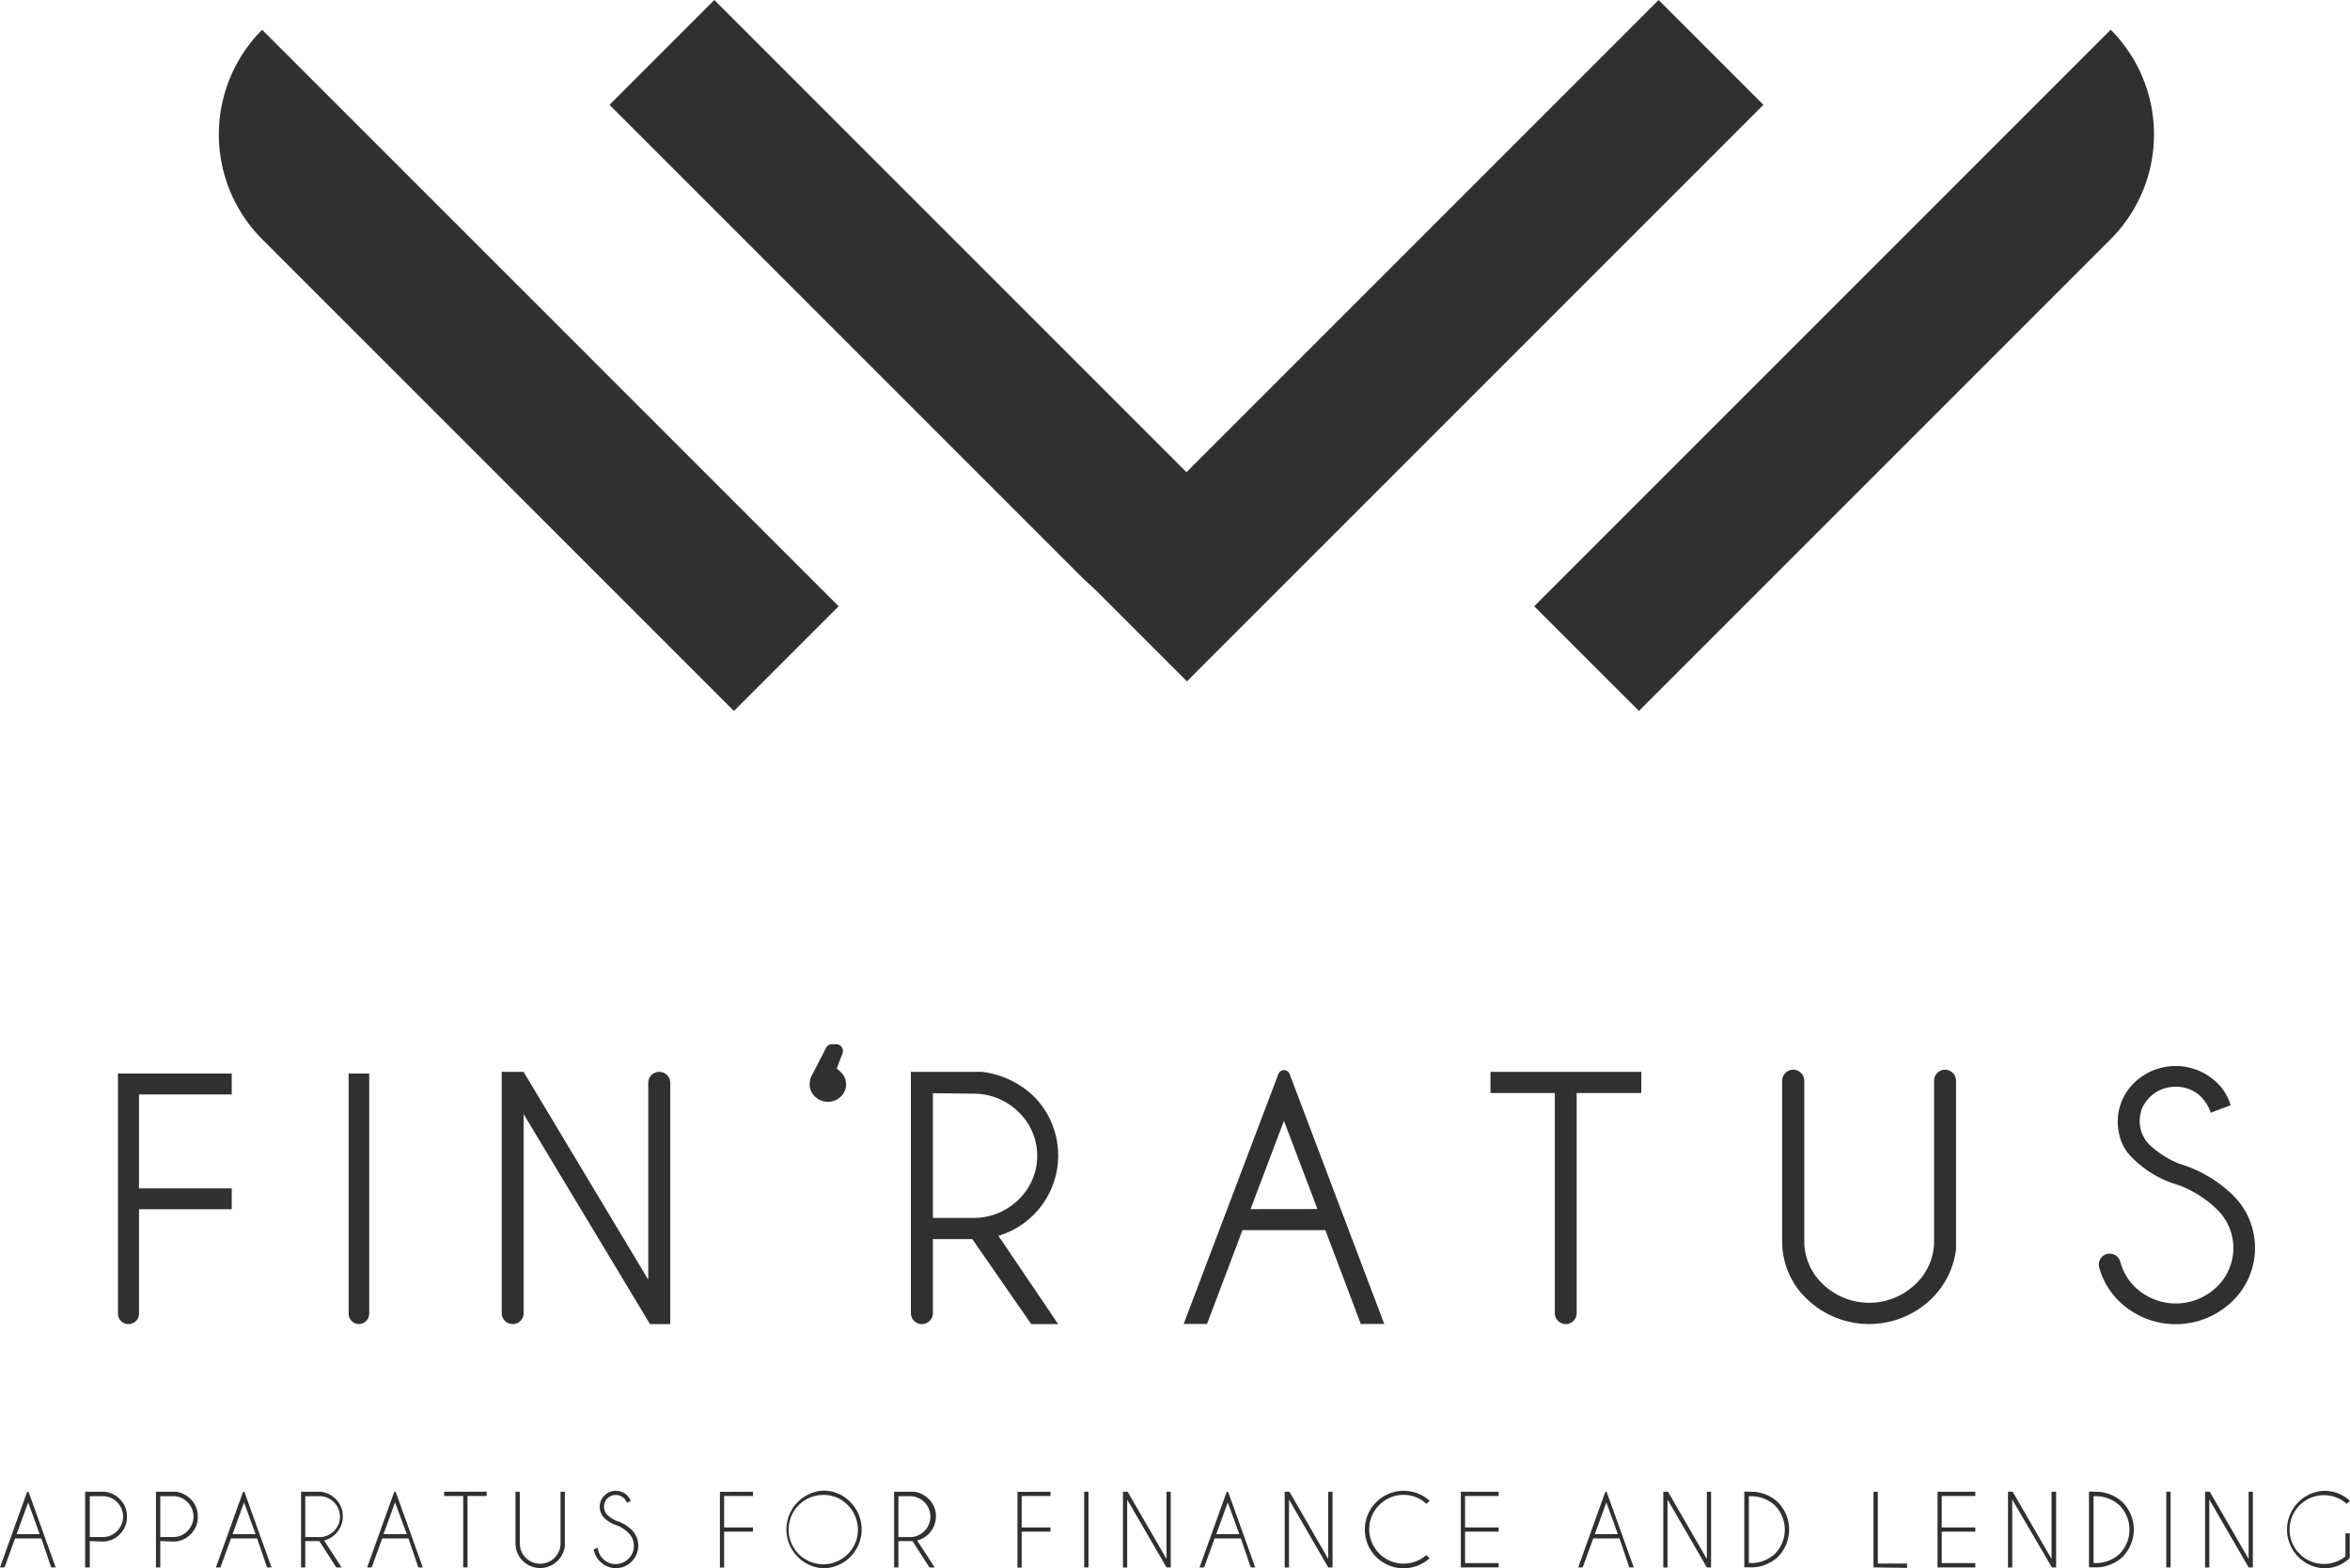 <svg xmlns="http://www.w3.org/2000/svg" viewBox="0 0 261.73 174.66"><defs><style>.cls-1{fill:#303030;}</style></defs><title>fin-ratusAsset 8</title><g id="Layer_2" data-name="Layer 2"><g id="Layer_1-2" data-name="Layer 1"><path class="cls-1" d="M10.07,33h90.8a0,0,0,0,1,0,0V49.49a0,0,0,0,1,0,0H26.57A16.51,16.51,0,0,1,10.07,33v0A0,0,0,0,1,10.07,33Z" transform="translate(45.41 -27.14) rotate(45)"/><path class="cls-1" d="M60.42,29.68h90.8a0,0,0,0,1,0,0v0a16.51,16.51,0,0,1-16.51,16.51H60.42a0,0,0,0,1,0,0V29.68a0,0,0,0,1,0,0Z" transform="translate(57.82 -63.71) rotate(45)"/><path class="cls-1" d="M179.93,33h74.29a0,0,0,0,1,0,0V49.49a0,0,0,0,1,0,0h-90.8a0,0,0,0,1,0,0v0A16.51,16.51,0,0,1,179.93,33Z" transform="translate(385.63 -77.25) rotate(135)"/><rect class="cls-1" x="113.07" y="29.68" width="90.8" height="16.51" transform="translate(297.34 -47.29) rotate(135)"/><path class="cls-1" d="M4.6,171.33H1.68L.51,174.56H0l3-8.36a.11.11,0,0,1,.2,0l3,8.36h-.5Zm-.18-.47-1.28-3.54-1.29,3.54Z"/><path class="cls-1" d="M10,171.63v2.93H9.48v-8.43h2.21a2.82,2.82,0,0,1,1.64.81,2.62,2.62,0,0,1,.81,1.94,2.66,2.66,0,0,1-.81,2,2.63,2.63,0,0,1-1.94.8Zm0-5v4.55h1.44a2.2,2.2,0,0,0,1.6-.67,2.27,2.27,0,0,0,0-3.22,2.19,2.19,0,0,0-1.6-.66Z"/><path class="cls-1" d="M17.85,171.63v2.93h-.48v-8.43h2.21a2.79,2.79,0,0,1,1.64.81,2.62,2.62,0,0,1,.81,1.94,2.66,2.66,0,0,1-.81,2,2.63,2.63,0,0,1-1.94.8Zm0-5v4.55h1.43a2.2,2.2,0,0,0,1.6-.67,2.27,2.27,0,0,0,0-3.22,2.19,2.19,0,0,0-1.6-.66Z"/><path class="cls-1" d="M28.64,171.33H25.73l-1.18,3.23h-.5l3-8.36a.1.1,0,0,1,.19,0l3,8.36h-.5Zm-.17-.47-1.29-3.54-1.28,3.54Z"/><path class="cls-1" d="M35.57,171.63H34v2.93h-.47v-8.43h2.21a2.82,2.82,0,0,1,1.64.81,2.65,2.65,0,0,1,.8,1.94,2.76,2.76,0,0,1-2.08,2.68l1.94,3h-.59Zm-1.57-5v4.55h1.43a2.28,2.28,0,1,0,0-4.55Z"/><path class="cls-1" d="M45.49,171.33H42.57l-1.17,3.23h-.51l3-8.36a.11.11,0,0,1,.2,0l3,8.36h-.5Zm-.18-.47L44,167.32l-1.29,3.54Z"/><path class="cls-1" d="M52.07,166.61v7.95h-.48v-7.95H49.46v-.48H54.2v.48Z"/><path class="cls-1" d="M62.43,166.13h.48v6.06a2.84,2.84,0,0,1-.8,1.63,2.75,2.75,0,0,1-4.7-1.94v-5.75h.48v5.75a2.27,2.27,0,1,0,4.54,0Z"/><path class="cls-1" d="M68.74,169.89a3.55,3.55,0,0,1-1.42-.82,1.71,1.71,0,0,1-.52-1.26,1.69,1.69,0,0,1,.52-1.25,1.72,1.72,0,0,1,1.26-.53,1.76,1.76,0,0,1,1.27.52,1.64,1.64,0,0,1,.4.63l-.43.17a1.32,1.32,0,0,0-1.24-.86,1.31,1.31,0,0,0-.92,2.24,3.54,3.54,0,0,0,1,.65,4.23,4.23,0,0,1,1.7,1,2.49,2.49,0,0,1,0,3.52,2.47,2.47,0,0,1-3.53,0,2.39,2.39,0,0,1-.7-1.36l.45-.16A2,2,0,0,0,70,173.59a1.93,1.93,0,0,0,.6-1.43,2,2,0,0,0-.6-1.44A4,4,0,0,0,68.74,169.89Z"/><path class="cls-1" d="M83.86,166.13v.48H80.65v3.5h3.21v.47H80.65v4h-.47v-8.43Z"/><path class="cls-1" d="M94.71,167.28a4.33,4.33,0,0,1-3,7.38,4.33,4.33,0,0,1,0-8.65A4.13,4.13,0,0,1,94.71,167.28Zm-3-.79a3.86,3.86,0,1,0,2.71,1.13A3.72,3.72,0,0,0,91.66,166.49Z"/><path class="cls-1" d="M101.63,171.63h-1.57v2.93h-.48v-8.43h2.22a2.79,2.79,0,0,1,1.63.81,2.62,2.62,0,0,1,.81,1.94,2.78,2.78,0,0,1-2.09,2.68l1.95,3h-.59Zm-1.57-5v4.55h1.43a2.28,2.28,0,0,0,0-4.55Z"/><path class="cls-1" d="M117,166.13v.48h-3.21v3.5H117v.47h-3.21v4h-.47v-8.43Z"/><path class="cls-1" d="M121.23,166.13v8.43h-.48v-8.43Z"/><path class="cls-1" d="M125.07,166.13h.52l4.33,7.49v-7.49h.47v8.43h-.47L125.54,167v7.57h-.47Z"/><path class="cls-1" d="M138.2,171.33h-2.92l-1.17,3.23h-.51l3-8.36a.11.11,0,0,1,.2,0l3,8.36h-.5Zm-.17-.47-1.29-3.54-1.28,3.54Z"/><path class="cls-1" d="M143.08,166.13h.53l4.32,7.49v-7.49h.48v8.43h-.48L143.56,167v7.57h-.48Z"/><path class="cls-1" d="M158.87,173.21l.36.32a4.31,4.31,0,0,1-7.22-3.19,4.32,4.32,0,0,1,4.31-4.31,4.23,4.23,0,0,1,2.91,1.12l-.36.33a3.73,3.73,0,0,0-2.55-1,3.83,3.83,0,0,0-2.7,6.54,3.83,3.83,0,0,0,5.25.15Z"/><path class="cls-1" d="M166.91,166.13v.48h-3.74v3.5h3.74v.47h-3.74v3.5h3.74v.48H162.7v-8.43Z"/><path class="cls-1" d="M180.37,171.33h-2.92l-1.18,3.23h-.5l3-8.36a.1.1,0,0,1,.19,0l3,8.36h-.5Zm-.18-.47-1.28-3.54-1.29,3.54Z"/><path class="cls-1" d="M185.25,166.13h.52l4.33,7.49v-7.49h.47v8.43h-.47L185.72,167v7.57h-.47Z"/><path class="cls-1" d="M194.78,166.14h0a4.35,4.35,0,0,1,3.22,1.15,4.33,4.33,0,0,1,0,6.11,4.35,4.35,0,0,1-3.22,1.15h-.51v-8.43h.47Zm0,.49v7.44h0a3.9,3.9,0,0,0,2.88-1,3.85,3.85,0,0,0,0-5.43,3.9,3.9,0,0,0-2.88-1Z"/><path class="cls-1" d="M208.66,174.56v-8.43h.48v8h3.26v.48Z"/><path class="cls-1" d="M220,166.13v.48h-3.74v3.5H220v.47h-3.74v3.5H220v.48h-4.21v-8.43Z"/><path class="cls-1" d="M223.64,166.13h.52l4.33,7.49v-7.49H229v8.43h-.47L224.11,167v7.57h-.47Z"/><path class="cls-1" d="M233.17,166.14h0a4.37,4.37,0,0,1,3.22,1.15,4.33,4.33,0,0,1,0,6.11,4.37,4.37,0,0,1-3.22,1.15h-.51v-8.43h.47Zm0,.49v7.44h0a3.9,3.9,0,0,0,2.88-1,3.85,3.85,0,0,0,0-5.43,3.9,3.9,0,0,0-2.88-1Z"/><path class="cls-1" d="M241.75,166.13v8.43h-.48v-8.43Z"/><path class="cls-1" d="M245.59,166.13h.52l4.33,7.49v-7.49h.47v8.43h-.47L246.06,167v7.57h-.47Z"/><path class="cls-1" d="M261.7,173.51a4,4,0,0,1-2.87,1.15,4.32,4.32,0,0,1,0-8.63,4.2,4.2,0,0,1,2.9,1.12l-.36.33a3.83,3.83,0,1,0-.15,5.86v-2.57h.48Z"/><path class="cls-1" d="M93.19,119a3.17,3.17,0,0,1,.44.39,1.85,1.85,0,0,1,.6,1.39,1.81,1.81,0,0,1-.6,1.36,2.07,2.07,0,0,1-2.85,0,1.81,1.81,0,0,1-.6-1.36,2.27,2.27,0,0,1,.15-.83L92,116.7a.76.76,0,0,1,.67-.41h.46a.76.76,0,0,1,.71,1Z"/><path class="cls-1" d="M55.88,119.37h2.43L72.2,142.52V120.6a1.23,1.23,0,0,1,1.22-1.23h0a1.23,1.23,0,0,1,1.23,1.23v26.86H72.39L58.32,124.08v22.16a1.21,1.21,0,0,1-1.22,1.22h0a1.22,1.22,0,0,1-1.22-1.22Z"/><path class="cls-1" d="M108.29,138H103.9v8.24a1.22,1.22,0,0,1-1.22,1.22h0a1.22,1.22,0,0,1-1.23-1.22V119.37h7.9a10,10,0,0,1,5.79,2.73,9.34,9.34,0,0,1-3.94,15.53l6.65,9.83h-3Zm-4.39-16.25v13.89h4.39a7.14,7.14,0,0,0,5.11-2,6.77,6.77,0,0,0,0-9.84,7.13,7.13,0,0,0-5.11-2Z"/><path class="cls-1" d="M147.61,137h-9.23l-3.95,10.45h-2.6l10.55-27.84a.67.67,0,0,1,1.25,0l10.54,27.84h-2.61Zm-.88-2.35L143,124.82l-3.72,9.84Z"/><path class="cls-1" d="M175.6,121.73v24.52a1.21,1.21,0,0,1-1.21,1.21h0a1.22,1.22,0,0,1-1.22-1.21V121.73H166v-2.36h16.8v2.36Z"/><path class="cls-1" d="M216.63,119.13h0a1.23,1.23,0,0,1,1.22,1.23v18.8a9.33,9.33,0,0,1-2.83,5.58,10,10,0,0,1-13.7,0,8.79,8.79,0,0,1-2.83-6.57V120.37a1.24,1.24,0,0,1,1.23-1.24h0a1.24,1.24,0,0,1,1.23,1.24v17.79a6.57,6.57,0,0,0,2.12,4.9,7.45,7.45,0,0,0,10.22,0,6.57,6.57,0,0,0,2.12-4.9v-17.8A1.22,1.22,0,0,1,216.63,119.13Z"/><path class="cls-1" d="M242.7,132a11.81,11.81,0,0,1-5.6-3.46,5.1,5.1,0,0,1-1.11-2.4,6,6,0,0,1,1.77-5.61,6.62,6.62,0,0,1,9.1,0,5.73,5.73,0,0,1,1.58,2.56l-2.21.83a4.92,4.92,0,0,0-1.1-1.78,3.91,3.91,0,0,0-2.81-1.11,4,4,0,0,0-3.39,1.77,2.94,2.94,0,0,0-.51,1.14,3.74,3.74,0,0,0,1.08,3.65,11,11,0,0,0,3.18,2h0a14.61,14.61,0,0,1,5.88,3.39,8.24,8.24,0,0,1,0,12,9.06,9.06,0,0,1-12.48,0,8.37,8.37,0,0,1-2.28-3.81,1.23,1.23,0,0,1,.77-1.49h0a1.23,1.23,0,0,1,1.58.86,6.17,6.17,0,0,0,1.65,2.81,6.56,6.56,0,0,0,9.06,0,6,6,0,0,0,0-8.72A12.56,12.56,0,0,0,242.7,132Z"/><path class="cls-1" d="M25.81,119.56v2.33H15.48v10.46H25.81v2.32H15.48V146.3a1.16,1.16,0,0,1-1.17,1.16h0a1.16,1.16,0,0,1-1.17-1.16V119.56Z"/><path class="cls-1" d="M41.12,119.56V146.3A1.17,1.17,0,0,1,40,147.46h0a1.16,1.16,0,0,1-1.17-1.16V119.56Z"/></g></g></svg>
